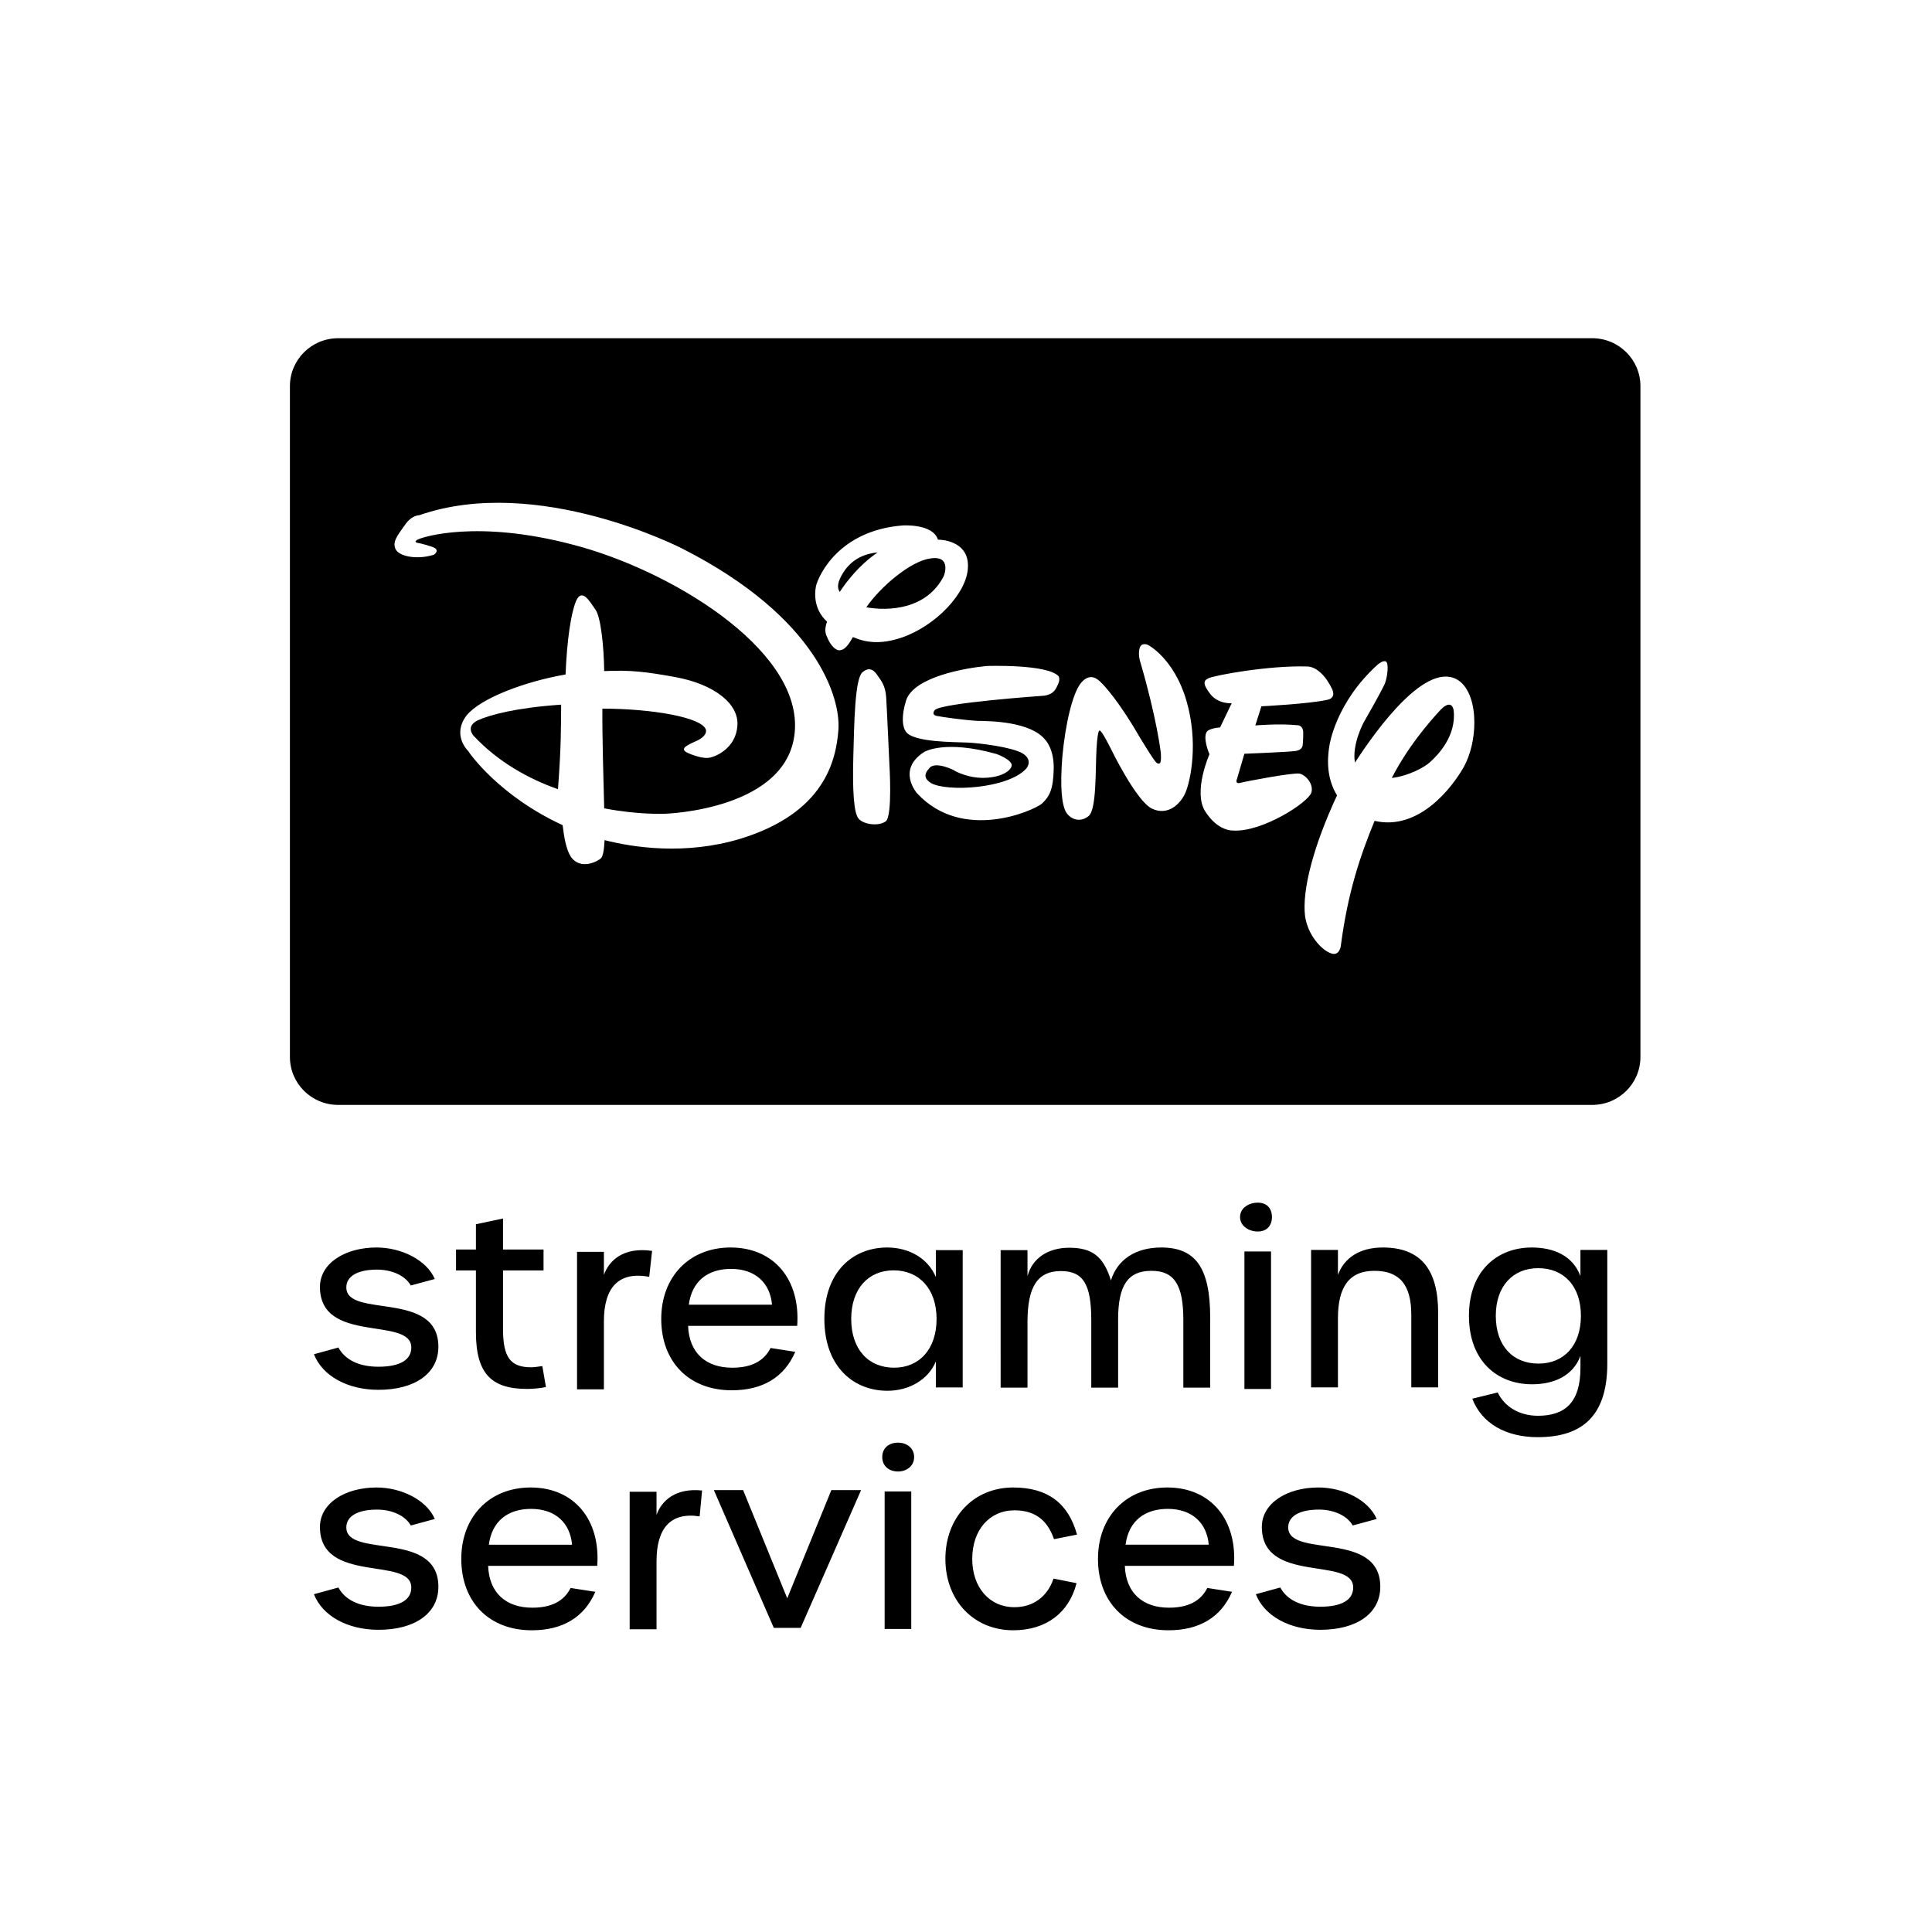 <svg width="400" height="400" viewBox="0 0 400 400" xmlns="http://www.w3.org/2000/svg"><g fill="#000" fill-rule="evenodd"><path d="M192.531 115.637c-4.02.58-10.22 5.808-13.175 10.096 4.537.814 12.527.508 16.065-6.519 0 0 1.716-4.355-2.89-3.577m105.404 31.666c-2.298 2.54-6.44 7.297-9.778 13.761 3.5-.392 6.877-2.292 7.897-3.258 1.661-1.475 5.529-5.469 4.904-10.78 0 0-.35-2.73-3.023.277M174.581 118.55c-1.245 1.984-1.3 3.177-.717 3.997 1.415-2.153 4.012-5.56 7.831-8.17-2.948.27-5.432 1.54-7.114 4.174"/><path d="M303.046 158.826c-2.435 4.28-9.314 13.239-18.455 11.124-3.017 7.37-5.553 14.825-7.002 25.977 0 0-.319 2.167-2.11 1.415-1.772-.627-4.692-3.596-5.286-7.7-.634-5.392 1.75-14.51 6.626-24.965-1.423-2.327-2.39-5.65-1.561-10.385 0 0 1.225-8.79 9.995-16.713 0 0 1.052-.915 1.66-.631.67.284.36 3.142-.173 4.534-.552 1.38-4.458 8.187-4.458 8.187s-2.434 4.597-1.75 8.222c4.6-7.119 15.056-21.474 21.537-16.947 2.175 1.567 3.178 4.977 3.18 8.655 0 3.227-.772 6.657-2.203 9.227m-47.795 13.123s-3.132.203-5.782-4.056c-2.465-4.055.935-11.733.935-11.733s-1.56-3.588-.43-4.8c0 0 .672-.616 2.633-.754l2.4-5s-2.734.19-4.361-1.832c-1.514-1.923-1.639-2.804-.478-3.335 1.24-.618 12.624-2.709 20.456-2.445 0 0 2.723-.266 5.082 4.486 0 0 1.144 1.923-.8 2.386-3.787.878-13.746 1.366-13.746 1.366l-1.255 3.961s4.976-.428 8.596-.048c0 0 1.175-.138 1.313 1.342.047 1.378-.116 2.855-.116 2.855s-.077.896-1.337 1.123c-1.364.23-10.724.593-10.724.593l-1.517 5.163s-.563 1.193.699.854c1.174-.317 10.983-2.17 12.26-1.905 1.369.343 2.884 2.18 2.447 3.856-.522 2.076-10.313 8.36-16.275 7.923m-9.805-7.868c-1.002 2.375-3.657 4.914-6.95 3.336-3.252-1.58-8.431-12.25-8.431-12.25s-1.967-3.982-2.345-3.88c0 0-.424-.775-.686 3.573-.27 4.33.053 12.773-1.663 14.102-1.625 1.333-3.593.804-4.616-.754-.926-1.536-1.313-5.178-.805-11.58.594-6.413 2.074-13.237 3.965-15.36 1.887-2.111 3.405-.58 3.994-.022 0 0 2.525 2.303 6.69 9.07l.737 1.251s3.785 6.394 4.181 6.38c0 0 .308.293.585.081.396-.113.235-2.163.235-2.163s-.785-6.968-4.235-18.762c0 0-.524-1.468-.172-2.847.352-1.394 1.738-.74 1.738-.74s5.353 2.709 7.95 11.481c2.582 8.773.847 16.689-.172 19.084m-26.316-22.578c-.455.898-.704 2.194-2.958 2.535 0 0-21.643 1.495-22.666 3.015 0 0-.761.91.42 1.165 1.177.251 6.07.907 8.43 1.031 2.531.029 11.03.094 14.075 3.944 0 0 1.804 1.814 1.731 5.948-.086 4.227-.825 5.718-2.443 7.245-1.72 1.424-16.38 8.03-25.837-2.126 0 0-4.35-4.897 1.502-8.598 0 0 4.24-2.574 14.972.457 0 0 3.247 1.19 3.104 2.388-.183 1.274-2.668 2.624-6.295 2.534-3.519-.107-6.107-1.804-5.608-1.523.484.186-3.772-2.056-5.096-.541-1.313 1.409-1.007 2.285.275 3.14 3.29 1.878 15.974 1.212 19.763-3.018 0 0 1.5-1.709-.785-3.122-2.285-1.324-8.841-2.12-11.39-2.238-2.452-.137-11.527.03-12.853-2.394 0 0-1.308-1.633.121-6.295 1.526-4.86 12.11-6.734 16.7-7.165 0 0 12.581-.443 14.904 2.141 0 0 .31.593-.066 1.477m-42.54-9.609c-1.118 1.995-1.793 2.602-2.653 2.736-1.274.128-2.395-1.908-2.615-2.58-.218-.49-.82-1.36-.09-3.348-2.516-2.288-2.697-5.336-2.281-7.41.625-2.377 4.882-11.44 17.84-12.495 0 0 6.324-.474 7.41 2.939h.185s6.153.017 6.021 5.53c-.046 5.508-6.8 12.4-13.754 14.75-4.445 1.493-7.5.99-10.064-.122m6.802 38.15c-1.537 1.127-4.768.629-5.68-.628-.915-1.149-1.234-5.663-1.038-12.751.184-7.175.332-16.046 1.862-17.451 1.628-1.427 2.637-.184 3.255.788.695.957 1.511 2.02 1.678 4.272.157 2.25.676 14.05.676 14.05s.677 10.6-.753 11.72m-9.81-18.894c-.493 6.398-2.934 17.183-20.27 22.496-11.433 3.466-22.225 1.803-28.132.293-.123 2.358-.385 3.356-.761 3.763-.486.498-4.227 2.679-6.28-.407-.92-1.457-1.38-4.114-1.646-6.452-13.251-6.126-19.354-14.984-19.576-15.378-.295-.281-3.306-3.456-.295-7.363 2.84-3.52 12.111-7.027 20.475-8.456.288-7.182 1.129-12.618 2.127-15.1 1.199-2.886 2.725-.278 4.051 1.658 1.11 1.447 1.766 7.715 1.819 12.737 5.452-.254 8.7.144 14.79 1.254 7.937 1.453 13.24 5.53 12.778 10.164-.348 4.538-4.502 6.422-6.074 6.553-1.665.144-4.23-1.047-4.23-1.047-1.772-.843-.138-1.58 1.988-2.526 2.305-1.142 1.79-2.303 1.79-2.303-.86-2.528-11.165-4.313-21.418-4.32-.042 5.7.233 15.143.376 20.642 7.176 1.379 12.538 1.121 12.538 1.121s26.165-.73 26.959-17.563c.81-16.855-26.11-33.012-45.99-38.15-19.874-5.245-31.108-1.577-32.076-1.072-1.053.53-.07.7-.07.7s1.069.157 2.949.801c1.982.634.435 1.654.435 1.654-3.384 1.082-7.207.398-7.932-1.151-.742-1.55.486-2.954 1.906-4.973 1.412-2.107 2.972-2.048 2.972-2.048 24.572-8.563 54.509 6.918 54.509 6.918 28.036 14.272 32.8 31.048 32.288 37.555m156.067-81.125H70.012c-5.516 0-9.987 4.442-9.987 9.92V218.84c0 5.478 4.471 9.92 9.987 9.92h259.636c5.514 0 9.985-4.442 9.985-9.92V79.944c0-5.477-4.471-9.92-9.985-9.92"/><path d="M98.095 152.377c5.119 5.468 11.437 8.902 17.428 11.021.705-9.434.6-12.752.658-17.507-9.367.64-14.773 2.119-17.235 3.229-2.736 1.32-.851 3.257-.851 3.257M65 280.38l5.063-1.393c1.39 2.587 4.32 3.98 8.29 3.98 4.418 0 6.802-1.393 6.802-3.98 0-6.52-18.914-.598-18.914-12.542 0-4.878 5.163-8.163 11.715-8.163 5.163 0 10.375 2.588 12.063 6.52l-4.964 1.344c-1.19-2.09-3.972-3.285-7-3.285-3.97 0-6.353 1.343-6.353 3.683 0 6.47 19.06.497 19.06 12.293 0 5.475-4.814 8.91-12.41 8.91-6.402 0-11.614-2.888-13.352-7.367m33.535-4.563v-12.79h-4.12v-4.33h4.12v-5.226l5.61-1.195v6.42h8.388v4.331h-8.389v12.144c0 5.873 1.538 7.913 5.857 7.913.546 0 1.193-.1 2.284-.249l.745 4.33c-1.092.249-2.681.398-3.872.398-7.298 0-10.623-3.036-10.623-11.746m20.937-16.635h5.559v4.777c1.092-3.036 4.07-5.823 9.978-4.977l-.596 5.375c-6.354-1.194-9.382 2.24-9.382 9.207v14.086h-5.56v-28.468zm40.365 10.945c-.397-4.529-3.475-7.415-8.489-7.415-4.766 0-8.092 2.488-8.737 7.415h17.226zm-22.935 2.937c0-8.76 5.858-14.782 14.347-14.782 9.034 0 14.494 6.67 13.8 16.226h-22.587c.2 5.524 3.624 8.66 9.135 8.66 3.97 0 6.551-1.345 7.942-4.081l5.113.795c-2.283 5.276-6.751 7.963-13.155 7.963-8.836 0-14.595-5.873-14.595-14.781zm57.005 0c0-6.222-3.624-10.054-8.886-10.054-5.212 0-8.787 3.783-8.787 10.054 0 6.32 3.575 10.103 8.886 10.103 5.212 0 8.787-3.832 8.787-10.103m-23.232 0c0-9.805 5.957-14.782 13.006-14.782 4.468 0 8.439 2.19 10.076 6.121v-5.573h5.56v28.419h-5.56v-5.376c-1.588 3.833-5.608 6.072-10.026 6.072-7.05 0-13.056-5.026-13.056-14.881m36.495-14.234h5.56v5.375c.993-3.683 4.22-5.873 8.637-5.873 4.766 0 7.1 1.792 8.638 6.769 1.34-4.33 5.113-6.819 10.425-6.819 7.148 0 10.126 4.28 10.126 14.533v14.483h-5.559v-14.035c0-7.266-1.887-10.153-6.603-10.153-4.865 0-6.9 2.986-6.9 10.053v14.135h-5.559v-13.985c0-7.465-1.689-10.153-6.305-10.153-4.815 0-6.9 3.235-6.9 10.55v13.588h-5.56V258.83zm50.473 28.742h5.509v-28.468h-5.51v28.468zm-.903-35.586c0-1.891 1.796-2.986 3.682-2.986 1.787 0 2.92 1.095 2.92 2.986 0 1.841-1.133 2.986-2.92 2.986-1.886 0-3.682-1.145-3.682-2.986zm14.707 6.794h5.56v5.175c1.291-3.533 4.517-5.673 9.282-5.673 7.844 0 11.467 4.528 11.467 13.537v15.43h-5.56v-14.982c0-6.221-2.382-9.157-7.644-9.157-5.36 0-7.545 3.533-7.545 9.805v14.333h-5.56V258.78zm55.864 13.637c0-6.122-3.525-9.855-8.835-9.855-5.263 0-8.788 3.733-8.788 9.855 0 6.22 3.525 9.904 8.837 9.904 5.261 0 8.786-3.732 8.786-9.904m-22.487 17.17l5.263-1.294c1.39 2.937 4.467 4.828 8.339 4.828 5.609 0 8.786-2.787 8.786-9.904v-2.488c-1.588 4.23-5.61 5.872-10.027 5.872-7.098 0-13.055-4.727-13.055-14.184 0-9.407 5.957-14.135 13.005-14.135 4.467 0 8.489 1.643 10.077 5.922v-5.424h5.56v23.541c0 10.65-5.014 15.23-14.395 15.23-6.653 0-11.617-2.887-13.553-7.964M65 330.067l5.063-1.393c1.39 2.587 4.32 3.98 8.29 3.98 4.418 0 6.802-1.393 6.802-3.98 0-6.52-18.914-.598-18.914-12.542 0-4.878 5.163-8.163 11.715-8.163 5.163 0 10.375 2.588 12.063 6.52l-4.964 1.344c-1.19-2.09-3.972-3.285-7-3.285-3.97 0-6.353 1.344-6.353 3.683 0 6.47 19.06.497 19.06 12.293 0 5.475-4.814 8.91-12.41 8.91-6.402 0-11.614-2.887-13.352-7.367m53.439-10.253c-.397-4.528-3.475-7.415-8.488-7.415-4.767 0-8.092 2.488-8.738 7.415h17.226zm-22.935 2.937c0-8.76 5.858-14.782 14.347-14.782 9.034 0 14.495 6.67 13.8 16.226h-22.587c.199 5.524 3.624 8.66 9.134 8.66 3.972 0 6.552-1.344 7.942-4.081l5.114.795c-2.283 5.276-6.752 7.963-13.156 7.963-8.835 0-14.594-5.872-14.594-14.781zm34.862-13.893h5.56v4.778c1.054-2.93 3.925-5.62 9.431-5.042l-.504 5.361c-6.044-.947-8.927 2.488-8.927 9.286v14.085h-5.56v-28.468zm17.431-.343h6.056l9.134 22.396 9.134-22.396h6.156l-12.51 28.518h-5.56zm35.359 28.745h5.51v-28.47h-5.51v28.47zm-.497-35.586c0-1.891 1.39-2.987 3.275-2.987 1.787 0 3.327 1.096 3.327 2.987 0 1.841-1.54 2.985-3.327 2.985-1.886 0-3.275-1.144-3.275-2.985zm13.073 21.076c0-8.61 5.857-14.78 14.048-14.78 7.148 0 11.417 3.284 13.204 9.754l-4.765.946c-1.39-4.031-4.02-5.973-8.19-5.973-5.164 0-8.738 4.082-8.738 10.054 0 5.923 3.574 10.004 8.737 10.004 3.872 0 6.85-2.19 8.09-5.923l4.767.946c-1.538 6.122-6.304 9.754-13.105 9.754-8.19 0-14.048-6.17-14.048-14.781m54.528-2.937c-.397-4.528-3.475-7.415-8.488-7.415-4.767 0-8.092 2.488-8.738 7.415h17.226zm-22.935 2.937c0-8.76 5.858-14.782 14.347-14.782 9.034 0 14.495 6.67 13.8 16.226h-22.586c.198 5.524 3.623 8.66 9.133 8.66 3.972 0 6.552-1.344 7.943-4.081l5.113.795c-2.283 5.276-6.752 7.963-13.155 7.963-8.836 0-14.595-5.872-14.595-14.781zm32.683 7.316l5.063-1.393c1.39 2.587 4.32 3.98 8.29 3.98 4.419 0 6.802-1.393 6.802-3.98 0-6.52-18.914-.598-18.914-12.542 0-4.878 5.163-8.163 11.716-8.163 5.162 0 10.375 2.588 12.063 6.52l-4.965 1.344c-1.19-2.09-3.97-3.285-6.999-3.285-3.971 0-6.354 1.344-6.354 3.683 0 6.47 19.062.497 19.062 12.293 0 5.475-4.816 8.91-12.41 8.91-6.404 0-11.616-2.887-13.354-7.367"/></g></svg>
